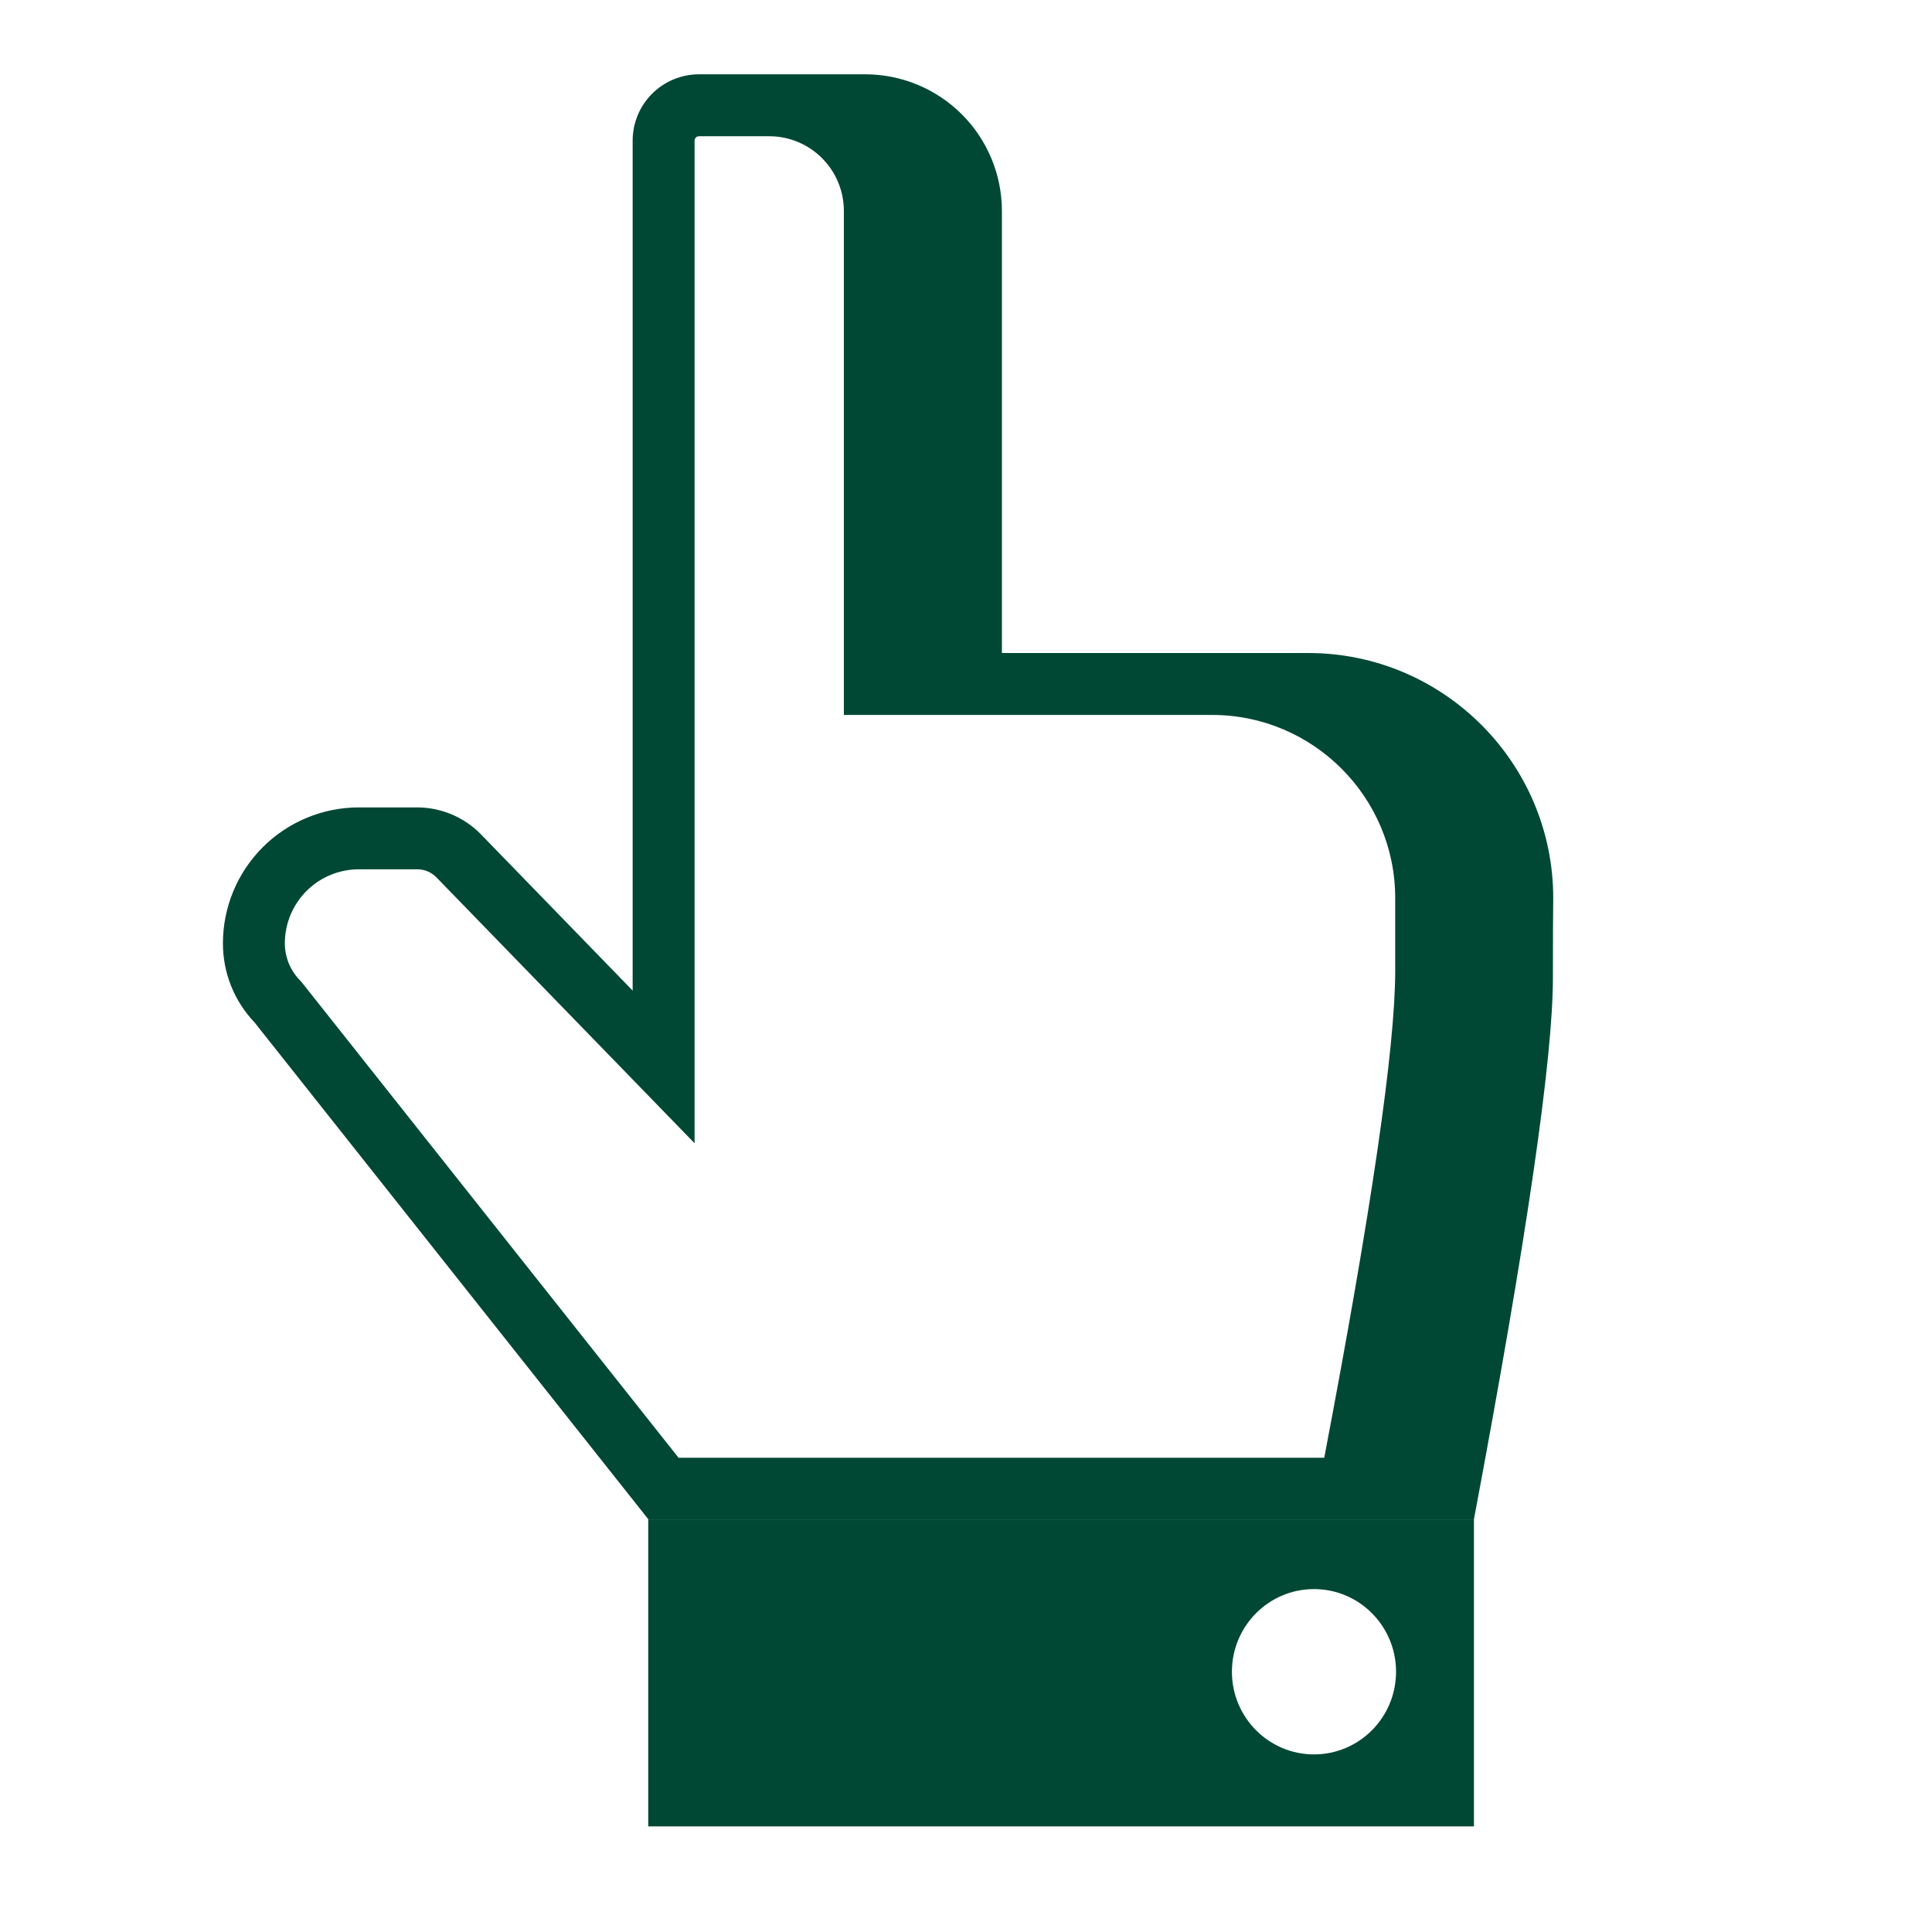 <svg width="78" height="78" viewBox="0 0 78 78" fill="none" xmlns="http://www.w3.org/2000/svg">
<path fill-rule="evenodd" clip-rule="evenodd" d="M53.049 70.83C51.221 70.83 49.736 69.336 49.736 67.493C49.736 65.649 51.221 64.156 53.049 64.156C54.879 64.156 56.362 65.649 56.362 67.493C56.362 69.336 54.879 70.83 53.049 70.83ZM26.17 73.736H59.507V61.343H26.171V73.736H26.17Z" fill="#004833"/>
<path fill-rule="evenodd" clip-rule="evenodd" d="M56.328 39.204C56.328 42.285 55.373 48.834 53.463 58.854H27.396L12.2 39.68L12.113 39.581C11.72 39.181 11.499 38.642 11.5 38.081C11.501 37.29 11.815 36.531 12.375 35.971C12.934 35.412 13.693 35.097 14.484 35.096H16.848C17.14 35.096 17.415 35.213 17.62 35.422L28.042 46.156V5.675C28.042 5.579 28.122 5.5 28.218 5.5H31.058C31.857 5.501 32.622 5.819 33.187 6.384C33.751 6.949 34.069 7.715 34.069 8.514V28.864H48.937C53.013 28.864 56.328 32.18 56.328 36.256V39.204ZM40.45 26.364V8.514C40.448 7.052 39.867 5.651 38.833 4.617C37.8 3.583 36.398 3.002 34.936 3H28.218C27.509 3.001 26.828 3.283 26.327 3.784C25.825 4.286 25.543 4.966 25.542 5.675V39.993L19.412 33.679C19.078 33.338 18.679 33.066 18.239 32.881C17.798 32.695 17.326 32.599 16.848 32.597H14.484C13.03 32.599 11.636 33.177 10.608 34.205C9.579 35.234 9.001 36.628 9 38.082C9 39.28 9.453 40.413 10.28 41.282L26.187 61.353H59.504C61.631 50.045 62.695 42.752 62.695 39.475C62.695 37.965 62.699 36.892 62.708 36.256C62.708 30.802 58.271 26.364 52.818 26.364H40.448H40.45Z" fill="#004833"/>
</svg>
